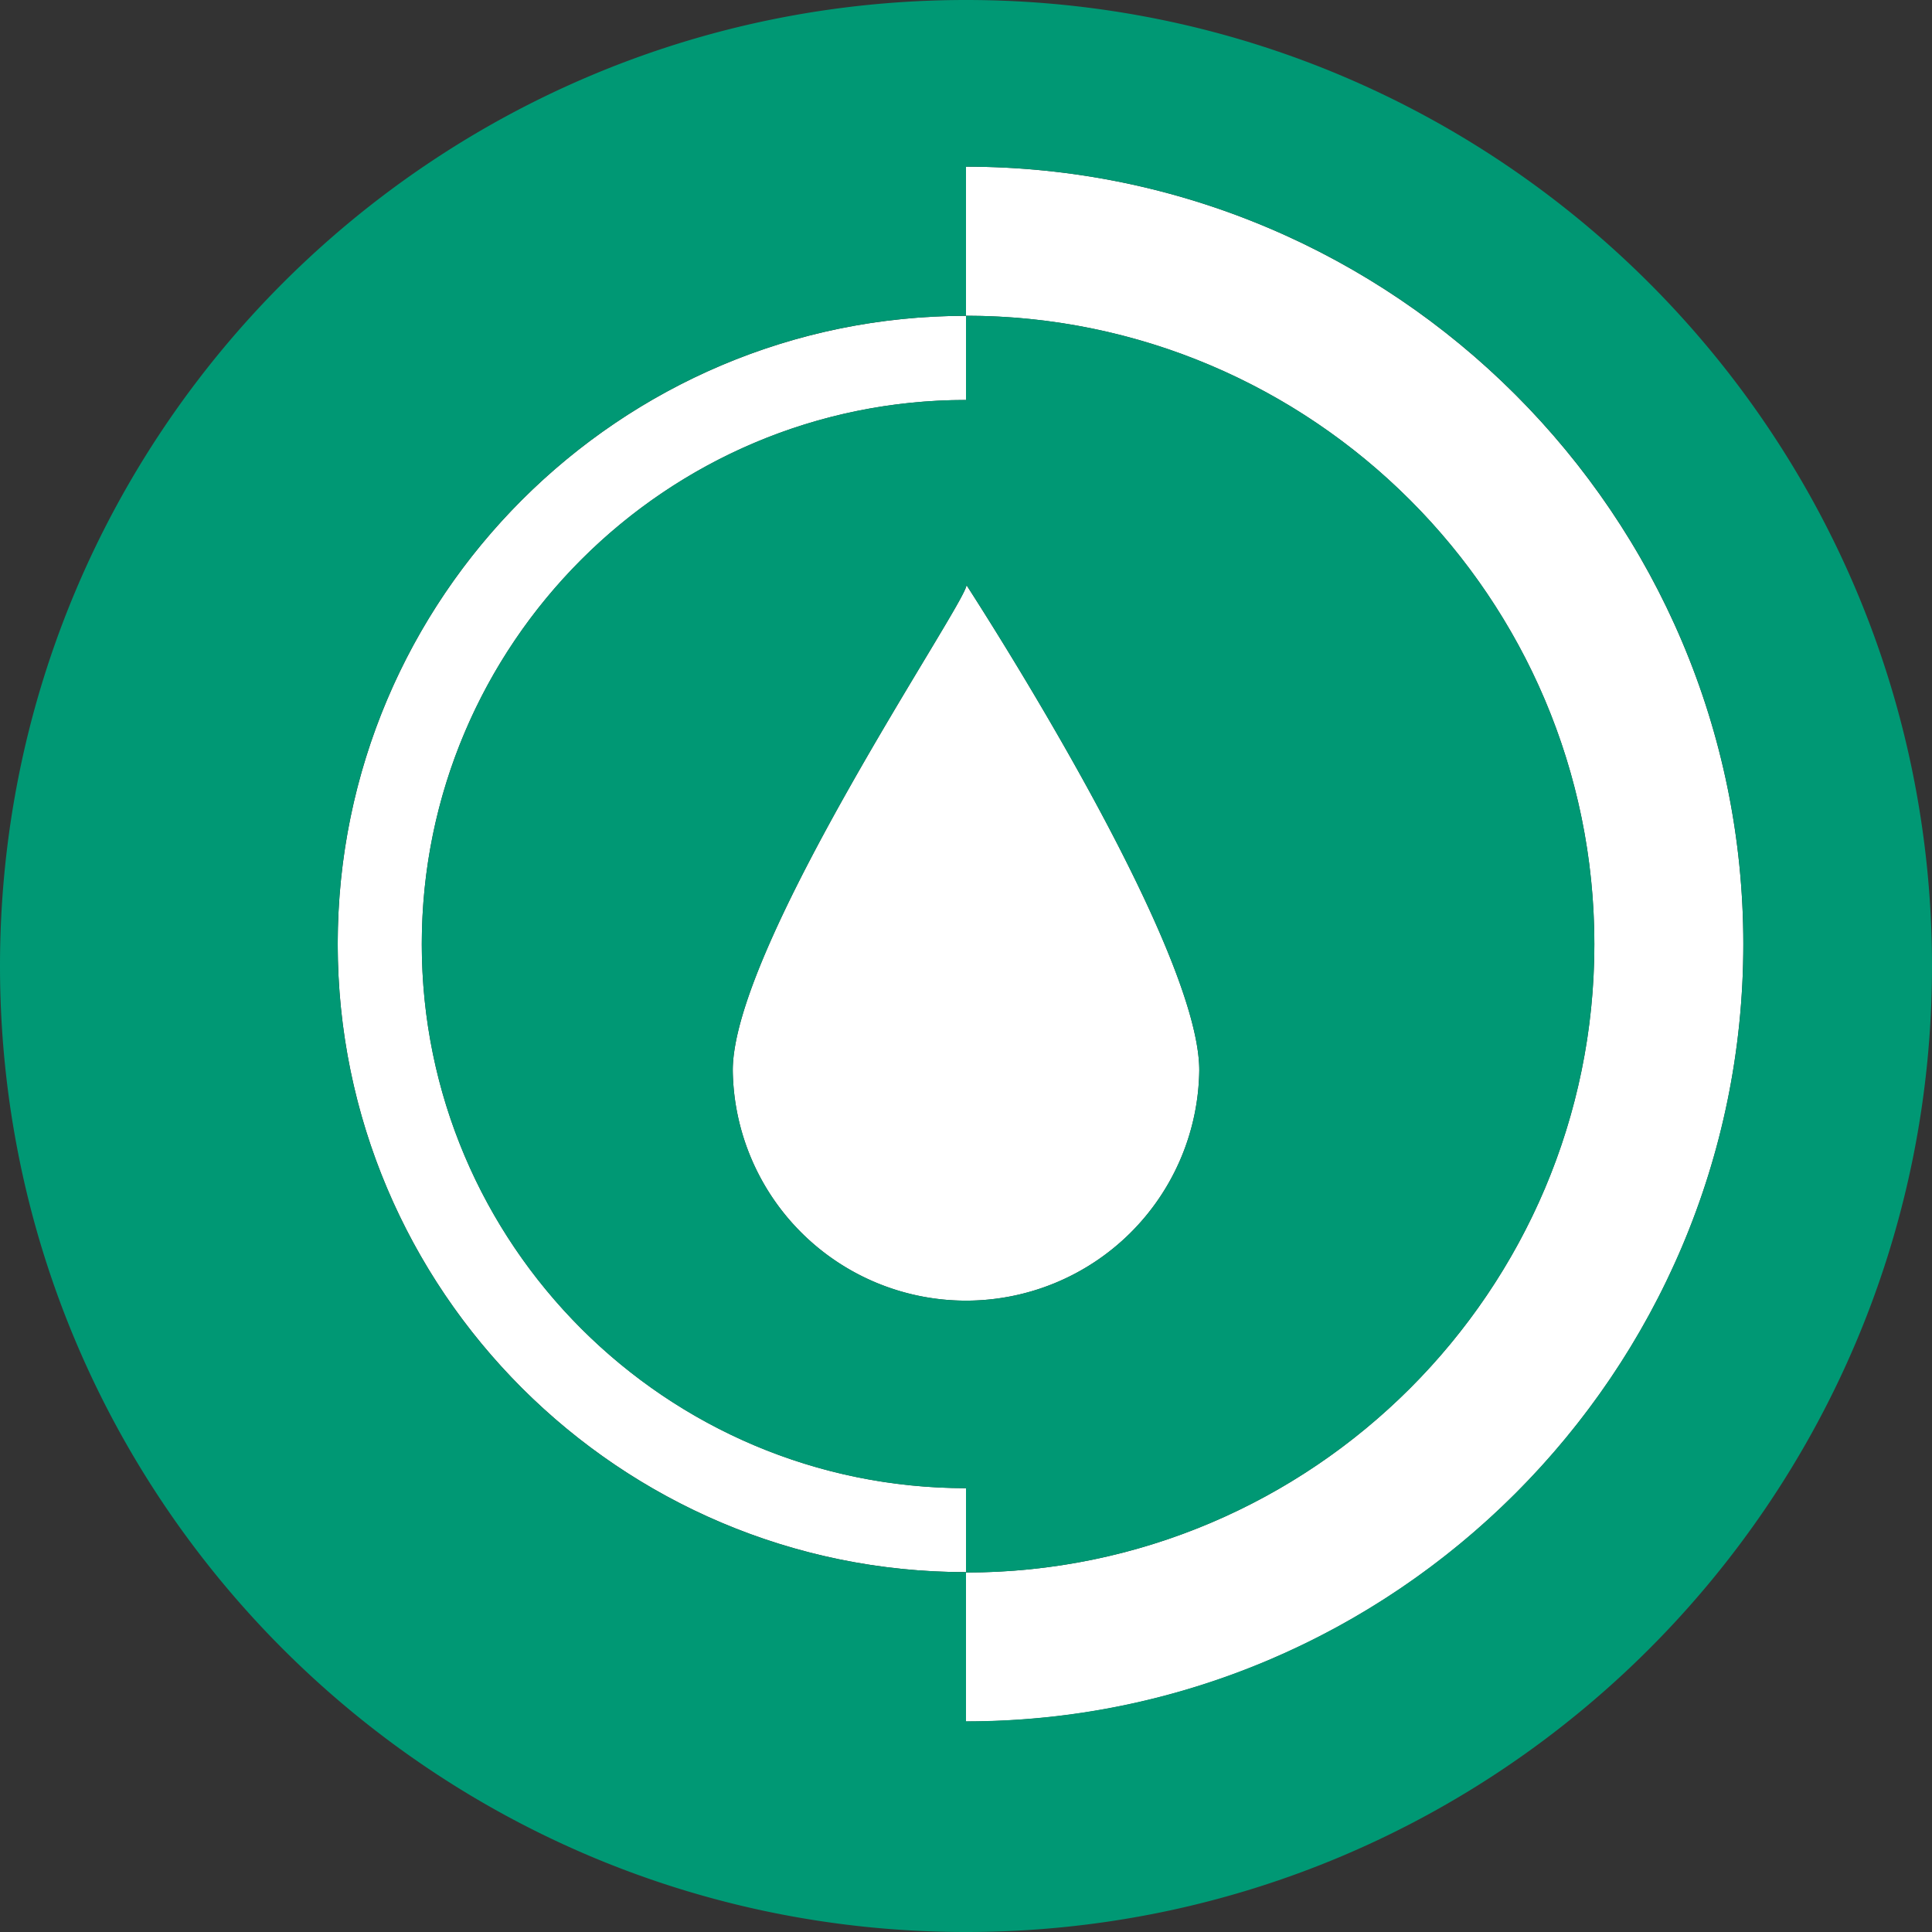 <svg xmlns="http://www.w3.org/2000/svg" viewBox="0 0 512 512"><rect x="0" y="0" width="512" height="512" fill="#333333" stroke="none"/><title>ocm-mgmt</title><path d="M256,416.63C164.17,416.63,89.5,342,89.5,250.17S164.17,83.7,256,83.7V106c-79.52,0-144.22,64.69-144.22,144.22S176.44,394.38,256,394.38Z" style="fill:#fff"/><path d="M256.13,155.06l-.13-.19C256.09,154.87,256.13,154.93,256.13,155.06Z" style="fill:#fff"/><path d="M194.19,283.65c0-33.26,61.94-123.95,61.94-128.59,3,4.7,61.69,95.34,61.69,128.59a61.82,61.82,0,0,1-123.63,0Z" style="fill:#fff"/><path d="M462,250.21c0,113.6-92.42,206-206,206V416.73c91.82,0,166.52-74.7,166.52-166.52S347.78,83.68,256,83.68V44.17C369.57,44.17,462,136.6,462,250.21Z" style="fill:#fff"/><path d="M256,0C114.62,0,0,114.62,0,256S114.62,512,256,512,512,397.38,512,256,397.39,0,256,0Zm0,83.7V106c-79.52,0-144.22,64.69-144.22,144.22S176.44,394.38,256,394.38v22.25C164.17,416.63,89.5,342,89.5,250.17S164.17,83.7,256,83.7Zm0,71.17c.09,0,.13.06.13.19,3,4.7,61.69,95.34,61.69,128.59a61.82,61.82,0,0,1-123.63,0c0-33.26,61.94-123.95,61.94-128.59Zm0,261.86c91.82,0,166.52-74.7,166.52-166.52S347.78,83.68,256,83.68V44.17c113.61,0,206,92.43,206,206s-92.42,206-206,206Z" style="fill:#009874"/></svg>